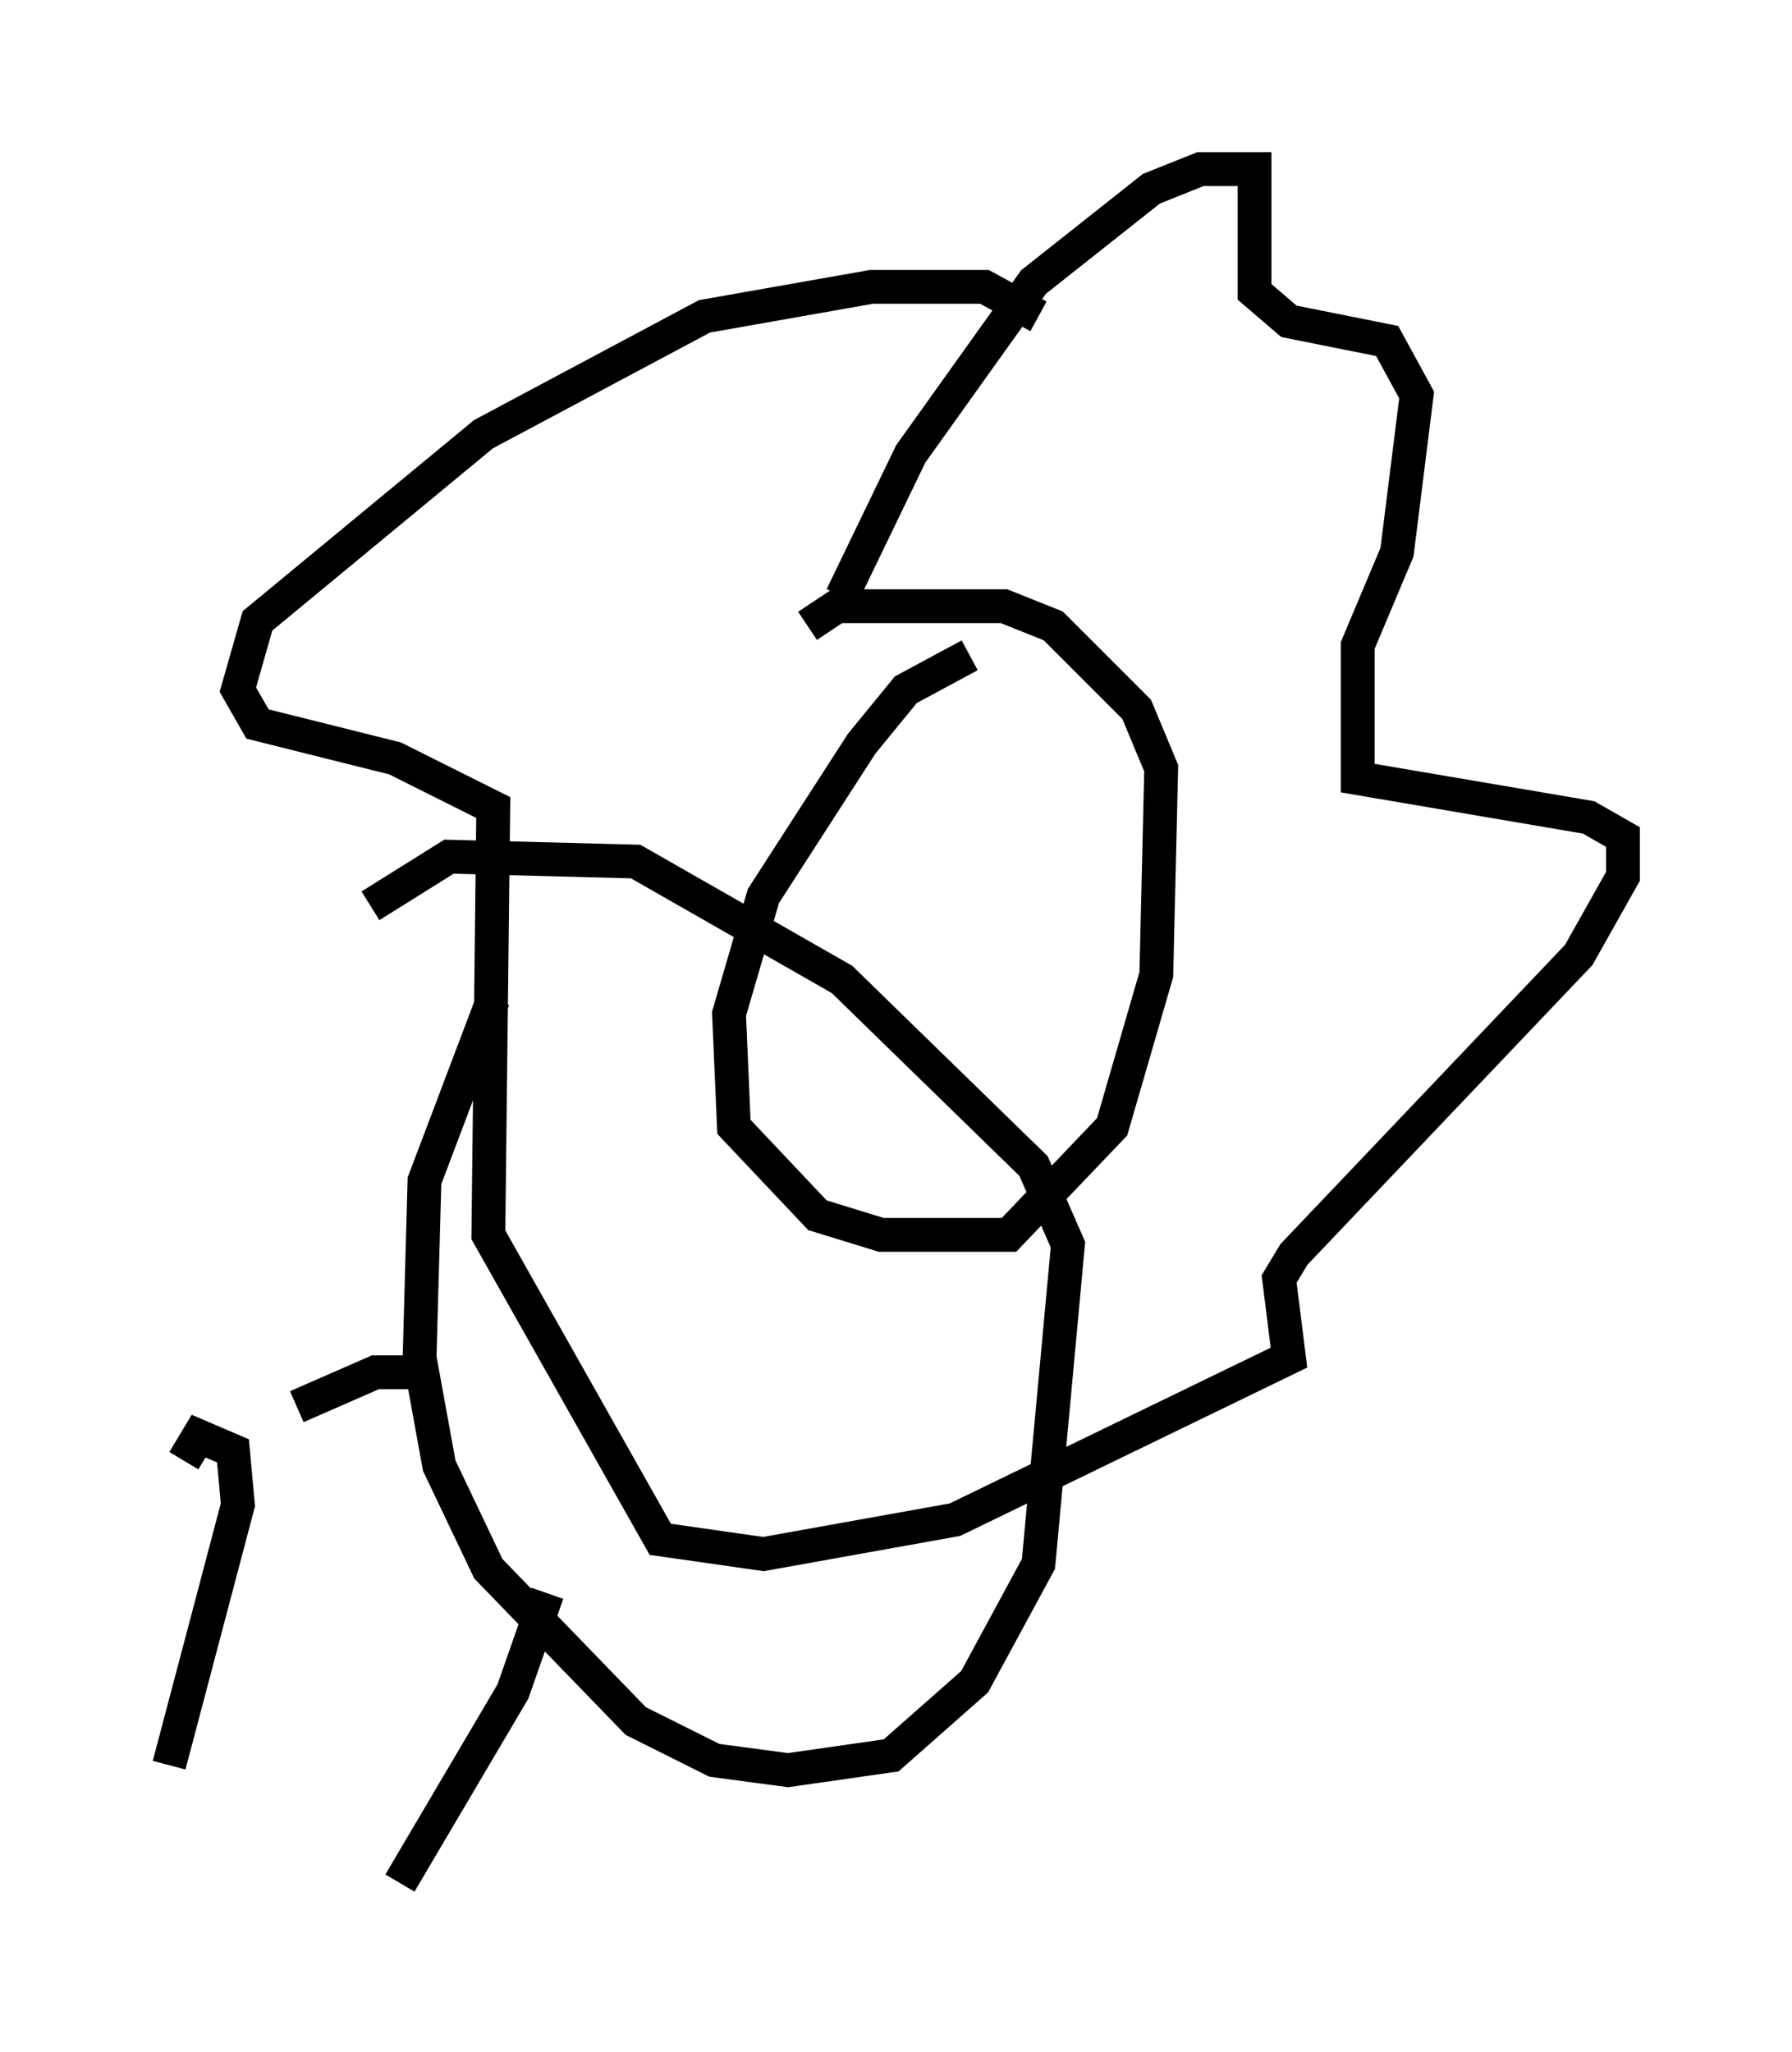 <?xml version="1.0" encoding="utf-8" ?>
<svg baseProfile="full" height="60.693" version="1.1" width="52.994" xmlns="http://www.w3.org/2000/svg" xmlns:ev="http://www.w3.org/2001/xml-events" xmlns:xlink="http://www.w3.org/1999/xlink"><defs /><rect fill="white" height="60.693" width="52.994" x="0" y="0" /><path d="M16.911, 26.352 m-2.324, 3.196 l-2.034, 5.374 -0.145, 5.229 l0.581, 3.196 1.453, 3.05 l4.358, 4.503 2.324, 1.162 l2.179, 0.291 3.05, -0.436 l2.469, -2.179 1.888, -3.486 l0.872, -9.441 -1.017, -2.324 l-5.665, -5.52 -6.101, -3.486 l-5.52, -0.145 -2.324, 1.453 m17.721, -7.408 l-1.888, 1.017 -1.307, 1.598 l-2.905, 4.503 -1.017, 3.486 l0.145, 3.341 2.469, 2.615 l1.888, 0.581 3.777, 0.0 l3.05, -3.196 1.307, -4.503 l0.145, -6.101 -0.726, -1.743 l-2.469, -2.469 -1.453, -0.581 l-4.939, 0.0 -0.872, 0.581 m1.017, -0.872 l2.034, -4.212 3.631, -5.084 l3.486, -2.76 1.453, -0.581 l1.598, 0.0 0.0, 3.631 l1.017, 0.872 2.905, 0.581 l0.872, 1.598 -0.581, 4.648 l-1.162, 2.76 0.0, 3.922 l6.827, 1.162 1.017, 0.581 l0.0, 1.162 -1.307, 2.324 l-8.425, 8.86 -0.436, 0.726 l0.291, 2.324 -9.877, 4.793 l-5.665, 1.017 -3.05, -0.436 l-5.084, -9.006 0.145, -12.637 l-2.905, -1.453 -4.067, -1.017 l-0.581, -1.017 0.581, -2.034 l6.682, -5.52 6.536, -3.486 l4.939, -0.872 3.341, 0.0 l1.598, 0.872 m-25.274, 33.844 l0.436, -0.726 1.017, 0.436 l0.145, 1.598 -2.034, 7.698 m11.184, -5.084 l-1.017, 2.905 -3.341, 5.665 m-3.05, -14.089 l2.324, -1.017 1.598, 0.0 " fill="none" stroke="black" stroke-width="1" /></svg>